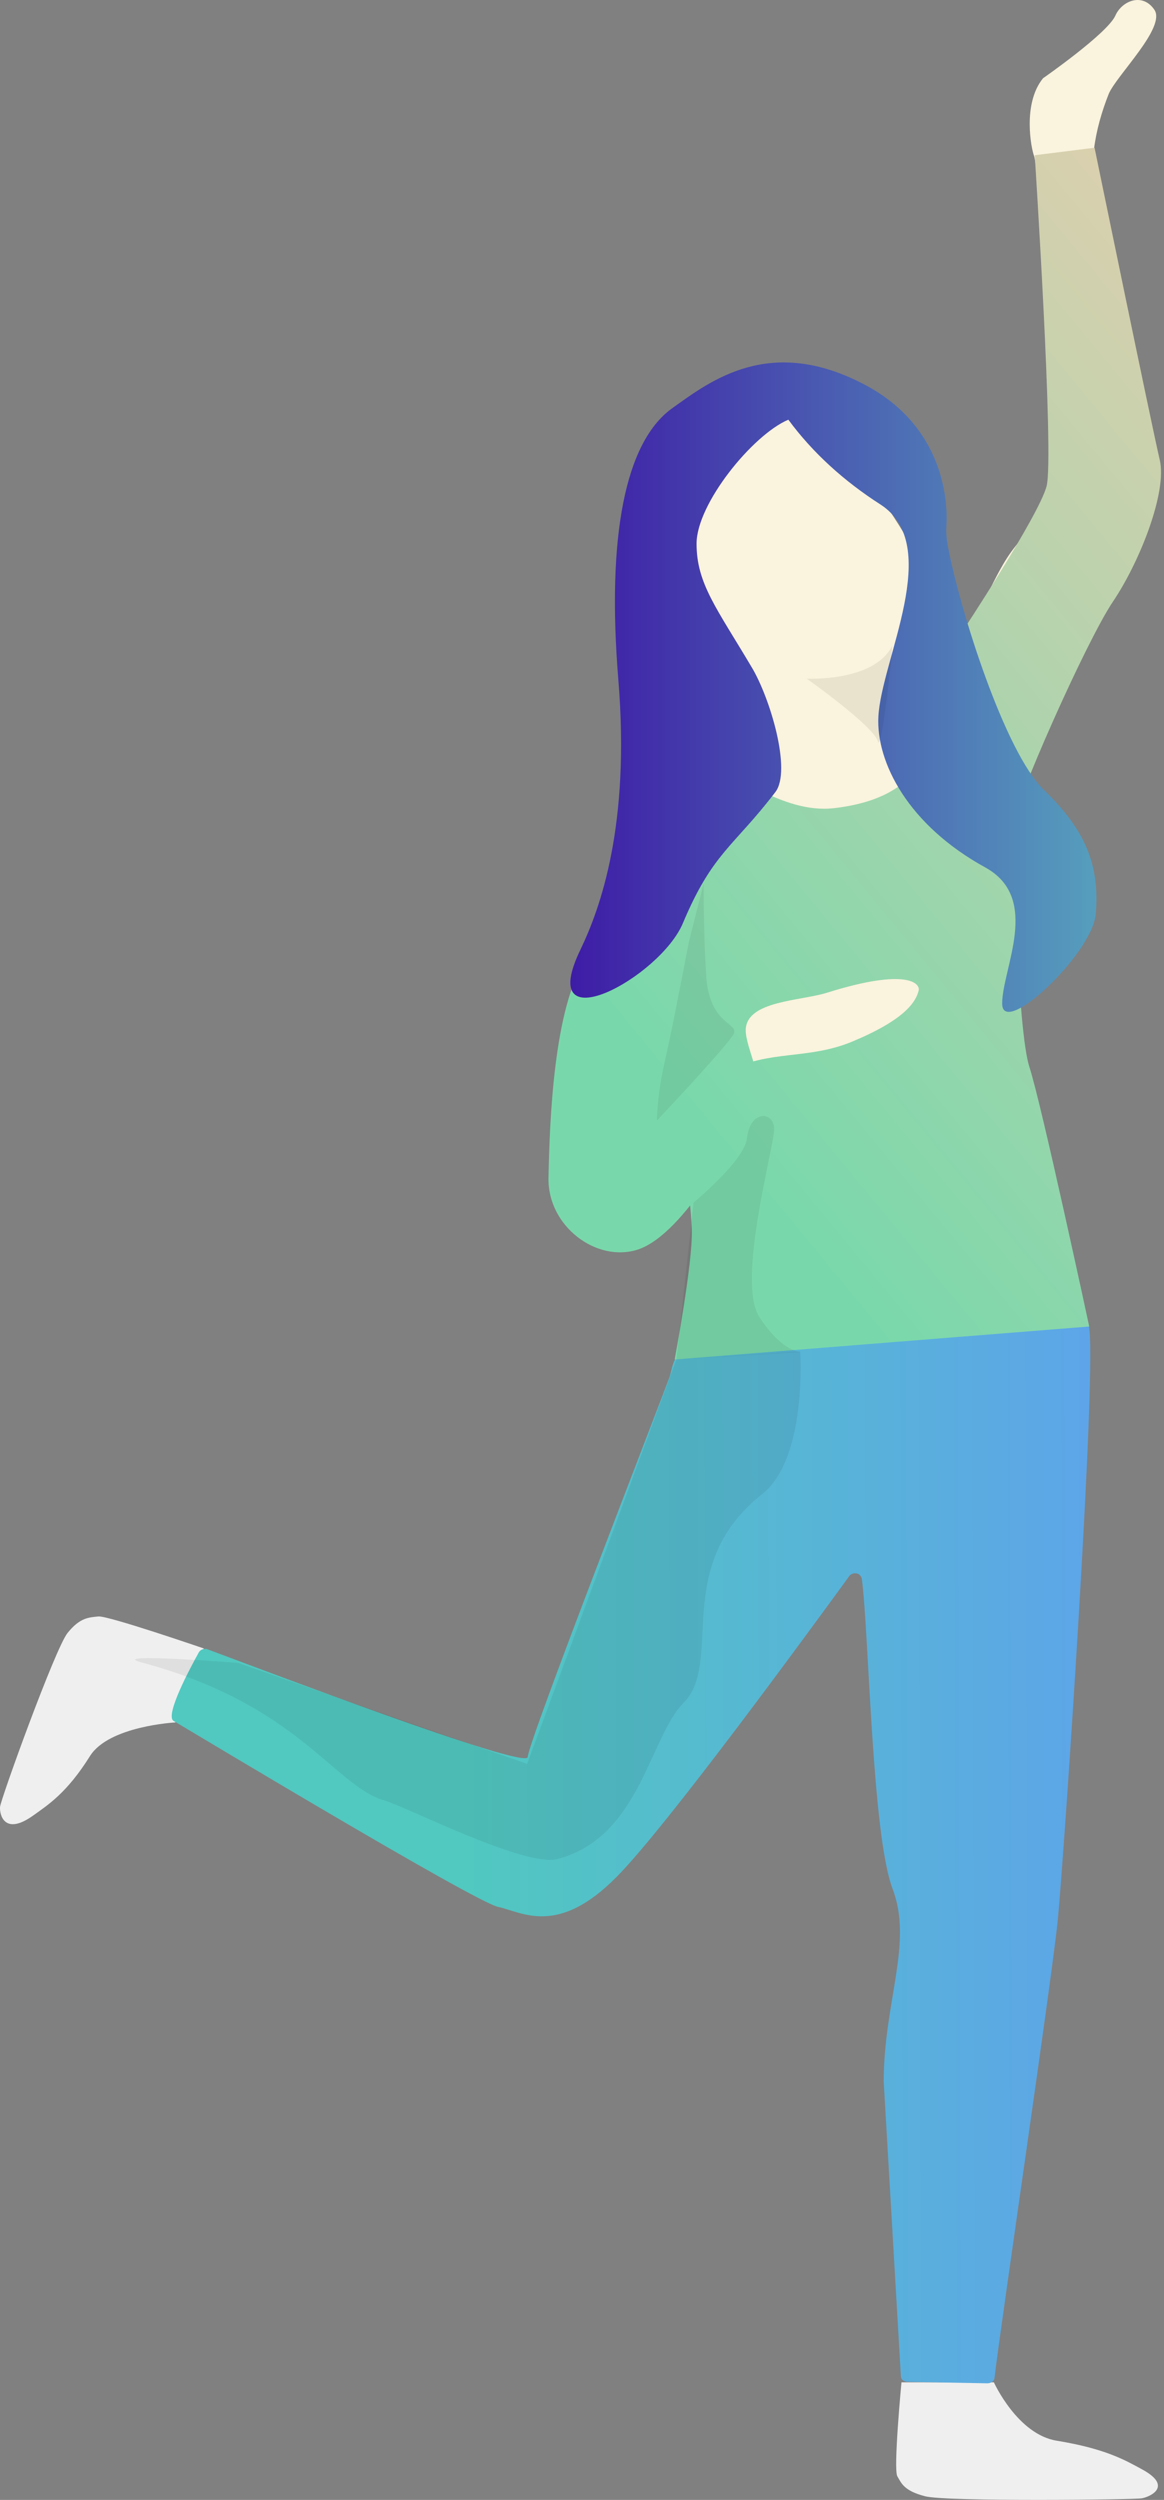 <svg width="233" height="500" viewBox="0 0 233 500" fill="none" xmlns="http://www.w3.org/2000/svg">
<rect x="0" y="0" width="233" height="500" fill="#808080" stroke="none"/>
<path d="M228.585 493.876C225.265 492.076 221.353 489.777 211.631 488.177C203.688 486.977 198.946 476.479 198.946 476.479H180.451C180.451 476.479 178.791 493.876 179.621 495.276C180.451 496.675 180.925 498.175 185.193 499.275C189.461 500.375 226.925 499.975 228.585 499.675C230.244 499.375 234.868 497.275 228.585 493.876Z" fill="#EFEFEF"/>
<path d="M13.525 326.602C11.035 329.702 0.128 359.897 0.009 361.397C-0.109 362.897 0.839 367.196 6.53 363.196C9.612 360.997 13.406 358.597 18.03 351.198C21.824 345.199 35.102 344.499 35.102 344.499L40.792 329.702C40.792 329.702 21.587 323.103 19.69 323.303C17.793 323.503 16.014 323.503 13.525 326.602Z" fill="#EFEFEF"/>
<path d="M135.282 271.811C134.808 271.911 134.215 274.811 134.096 275.21C131.369 282.609 105.643 348.599 105.643 351.398C105.643 354.198 50.514 333.201 41.623 329.902C40.911 329.602 40.2 329.902 39.844 330.402C38.066 333.601 32.968 343.1 34.746 344.2C36.999 345.499 94.973 380.394 99.715 381.394C104.457 382.394 111.571 387.393 123.426 375.395C133.622 365.096 162.075 326.102 170.019 315.204C170.374 314.704 171.204 314.504 171.797 314.804C172.153 315.004 172.39 315.304 172.508 315.704C173.931 326.202 174.524 366.896 178.673 377.794C182.823 388.693 176.895 400.391 176.895 416.388L180.333 475.279C180.333 475.879 180.926 476.379 181.637 476.379L197.642 476.679C198.353 476.679 198.946 476.279 199.065 475.679C200.132 466.18 210.683 394.992 211.75 383.893C212.936 371.895 219.812 271.211 217.915 265.112C216.493 261.313 144.055 270.611 135.282 271.811Z" fill="url(#paint0_linear_20_272)"/>
<path d="M141.209 94.539C141.209 94.539 145.24 80.941 148.441 80.941C151.642 80.941 171.085 82.941 173.456 92.539C175.828 102.138 184.719 107.537 184.719 119.135C184.719 130.733 190.41 136.132 190.41 136.132C190.41 136.132 196.812 119.035 201.554 111.636C206.296 104.237 214.714 99.538 214.714 94.539C214.714 89.54 207.601 32.749 207.008 31.249C206.415 29.749 204.637 20.751 208.786 15.651C208.786 15.651 221.59 6.753 223.25 3.153C224.554 0.154 228.703 -1.546 231.075 1.954C233.446 5.453 223.606 14.951 221.946 18.751C220.523 22.35 219.456 26.05 218.982 29.849C218.982 30.849 216.611 45.947 216.611 53.445C216.611 60.944 221.946 84.641 221.946 92.139C221.946 99.638 202.266 129.733 200.487 135.333C198.709 140.932 141.446 193.623 140.261 195.123C139.075 196.623 133.147 208.221 133.147 212.22C133.147 216.22 133.147 229.318 135.519 226.818C137.89 224.318 147.73 204.322 149.508 201.822C151.287 199.322 165.395 196.923 172.034 195.423C178.673 193.923 188.394 196.923 187.209 200.422C186.023 203.922 166.699 210.521 160.534 211.82C156.622 212.62 139.668 228.418 138.482 232.917C137.297 237.416 121.766 230.917 121.766 224.418C121.766 217.919 123.544 184.725 125.916 180.225C128.287 175.726 139.075 156.129 145.003 146.031C150.931 135.932 137.89 130.933 135.519 123.934C133.147 116.935 141.209 94.539 141.209 94.539Z" fill="#FAF3DD"/>
<path d="M192.426 126.634C192.426 126.634 207.957 103.138 209.498 97.239C211.039 91.34 207.127 31.049 207.127 31.049L219.101 29.549C219.101 29.549 230.601 85.441 232.142 91.939C233.683 98.439 228.111 112.436 222.776 120.335C217.441 128.234 202.74 161.329 202.74 165.228C202.74 169.127 203.689 206.221 206.06 213.42C208.431 220.619 218.034 265.312 218.034 265.312L135.045 271.911C135.045 271.911 138.72 252.414 138.483 245.915C137.89 231.617 133.266 221.019 145.596 214.32C153.895 209.921 161.72 212.021 170.611 208.321C180.926 204.022 183.297 200.522 183.89 198.123C184.245 196.723 181.637 193.523 165.632 198.523C160.297 200.222 149.508 200.122 149.271 205.922C149.153 210.821 156.622 221.419 147.612 226.218C147.612 226.218 137.297 246.715 127.694 249.915C119.395 252.614 109.555 245.215 109.792 235.517C110.029 223.919 110.859 201.722 117.143 192.024C123.426 182.325 140.617 157.429 143.699 155.429C146.782 153.43 156.148 162.928 167.055 161.629C177.962 160.329 182.467 156.029 184.838 151.53C187.209 147.031 192.426 126.634 192.426 126.634Z" fill="url(#paint1_linear_20_272)"/>
<path d="M157.807 83.941C162.668 90.54 168.951 96.239 176.301 100.938C188.868 109.137 176.42 131.933 175.827 143.331C175.353 152.43 181.755 165.028 197.286 173.527C208.43 179.726 200.605 193.723 200.605 200.722C200.605 207.721 218.626 190.824 219.337 182.825C220.167 172.927 217.203 165.928 208.904 157.929C201.198 150.43 192.188 122.335 189.698 109.037C189.461 107.637 189.343 106.337 189.461 104.937C189.698 100.238 188.987 85.34 173.1 76.942C154.132 66.943 142.276 76.142 134.57 81.641C125.204 88.34 121.41 107.037 123.781 136.032C126.152 165.028 120.225 181.525 116.194 189.924C106.946 209.021 132.08 195.623 136.704 184.625C142.632 170.527 146.781 169.427 155.199 158.429C158.518 154.13 154.132 139.532 150.456 133.433C143.461 121.635 139.431 116.735 139.431 108.737C139.431 100.738 150.693 86.94 157.807 83.941Z" fill="url(#paint2_linear_20_272)"/>
<path opacity="0.07" d="M161.482 135.733C161.482 135.733 174.879 136.433 178.554 129.234C178.91 128.434 176.42 151.23 175.709 148.231C174.761 145.131 161.482 135.733 161.482 135.733Z" fill="black"/>
<path opacity="0.07" d="M137.89 188.424C137.89 188.424 134.807 204.622 133.148 212.021C132.199 216.02 131.606 220.019 131.488 224.119C131.488 224.119 142.869 212.121 146.544 207.321C148.797 204.322 141.921 205.822 141.328 194.823C140.735 183.825 140.854 176.726 140.854 176.726L137.89 188.424Z" fill="black"/>
<path opacity="0.07" d="M138.838 240.516C138.838 240.516 149.034 232.118 149.508 227.718C150.101 221.919 154.962 222.219 154.962 225.819C154.962 229.418 147.374 256.314 151.998 263.413C156.621 270.512 160.297 270.412 160.297 270.412L135.4 271.911L138.838 240.516Z" fill="black"/>
<path opacity="0.07" d="M160.178 270.311C160.178 270.311 161.601 291.708 152.591 298.807C134.215 313.305 145.003 332.301 136.823 340.6C129.947 347.499 128.168 367.396 111.689 371.795C105.168 373.595 81.694 361.497 76.952 360.097C66.875 357.198 59.761 340.9 28.344 332.501C20.994 330.502 47.669 332.601 47.669 332.601L105.524 352.798L135.4 271.911L160.178 270.311Z" fill="black"/>
<defs>
<linearGradient id="paint0_linear_20_272" x1="93.076" y1="370.695" x2="218.036" y2="370.339" gradientUnits="userSpaceOnUse">
<stop stop-color="#51C8C0"/>
<stop offset="1" stop-color="#5DA5E8"/>
</linearGradient>
<linearGradient id="paint1_linear_20_272" x1="121.927" y1="201.392" x2="273.209" y2="76.541" gradientUnits="userSpaceOnUse">
<stop stop-color="#79D8AB"/>
<stop offset="1" stop-color="#E0CFAE"/>
</linearGradient>
<linearGradient id="paint2_linear_20_272" x1="114.167" y1="137.436" x2="219.471" y2="137.436" gradientUnits="userSpaceOnUse">
<stop stop-color="#3E1CA6"/>
<stop offset="1" stop-color="#569EBD"/>
</linearGradient>
</defs>
</svg>
